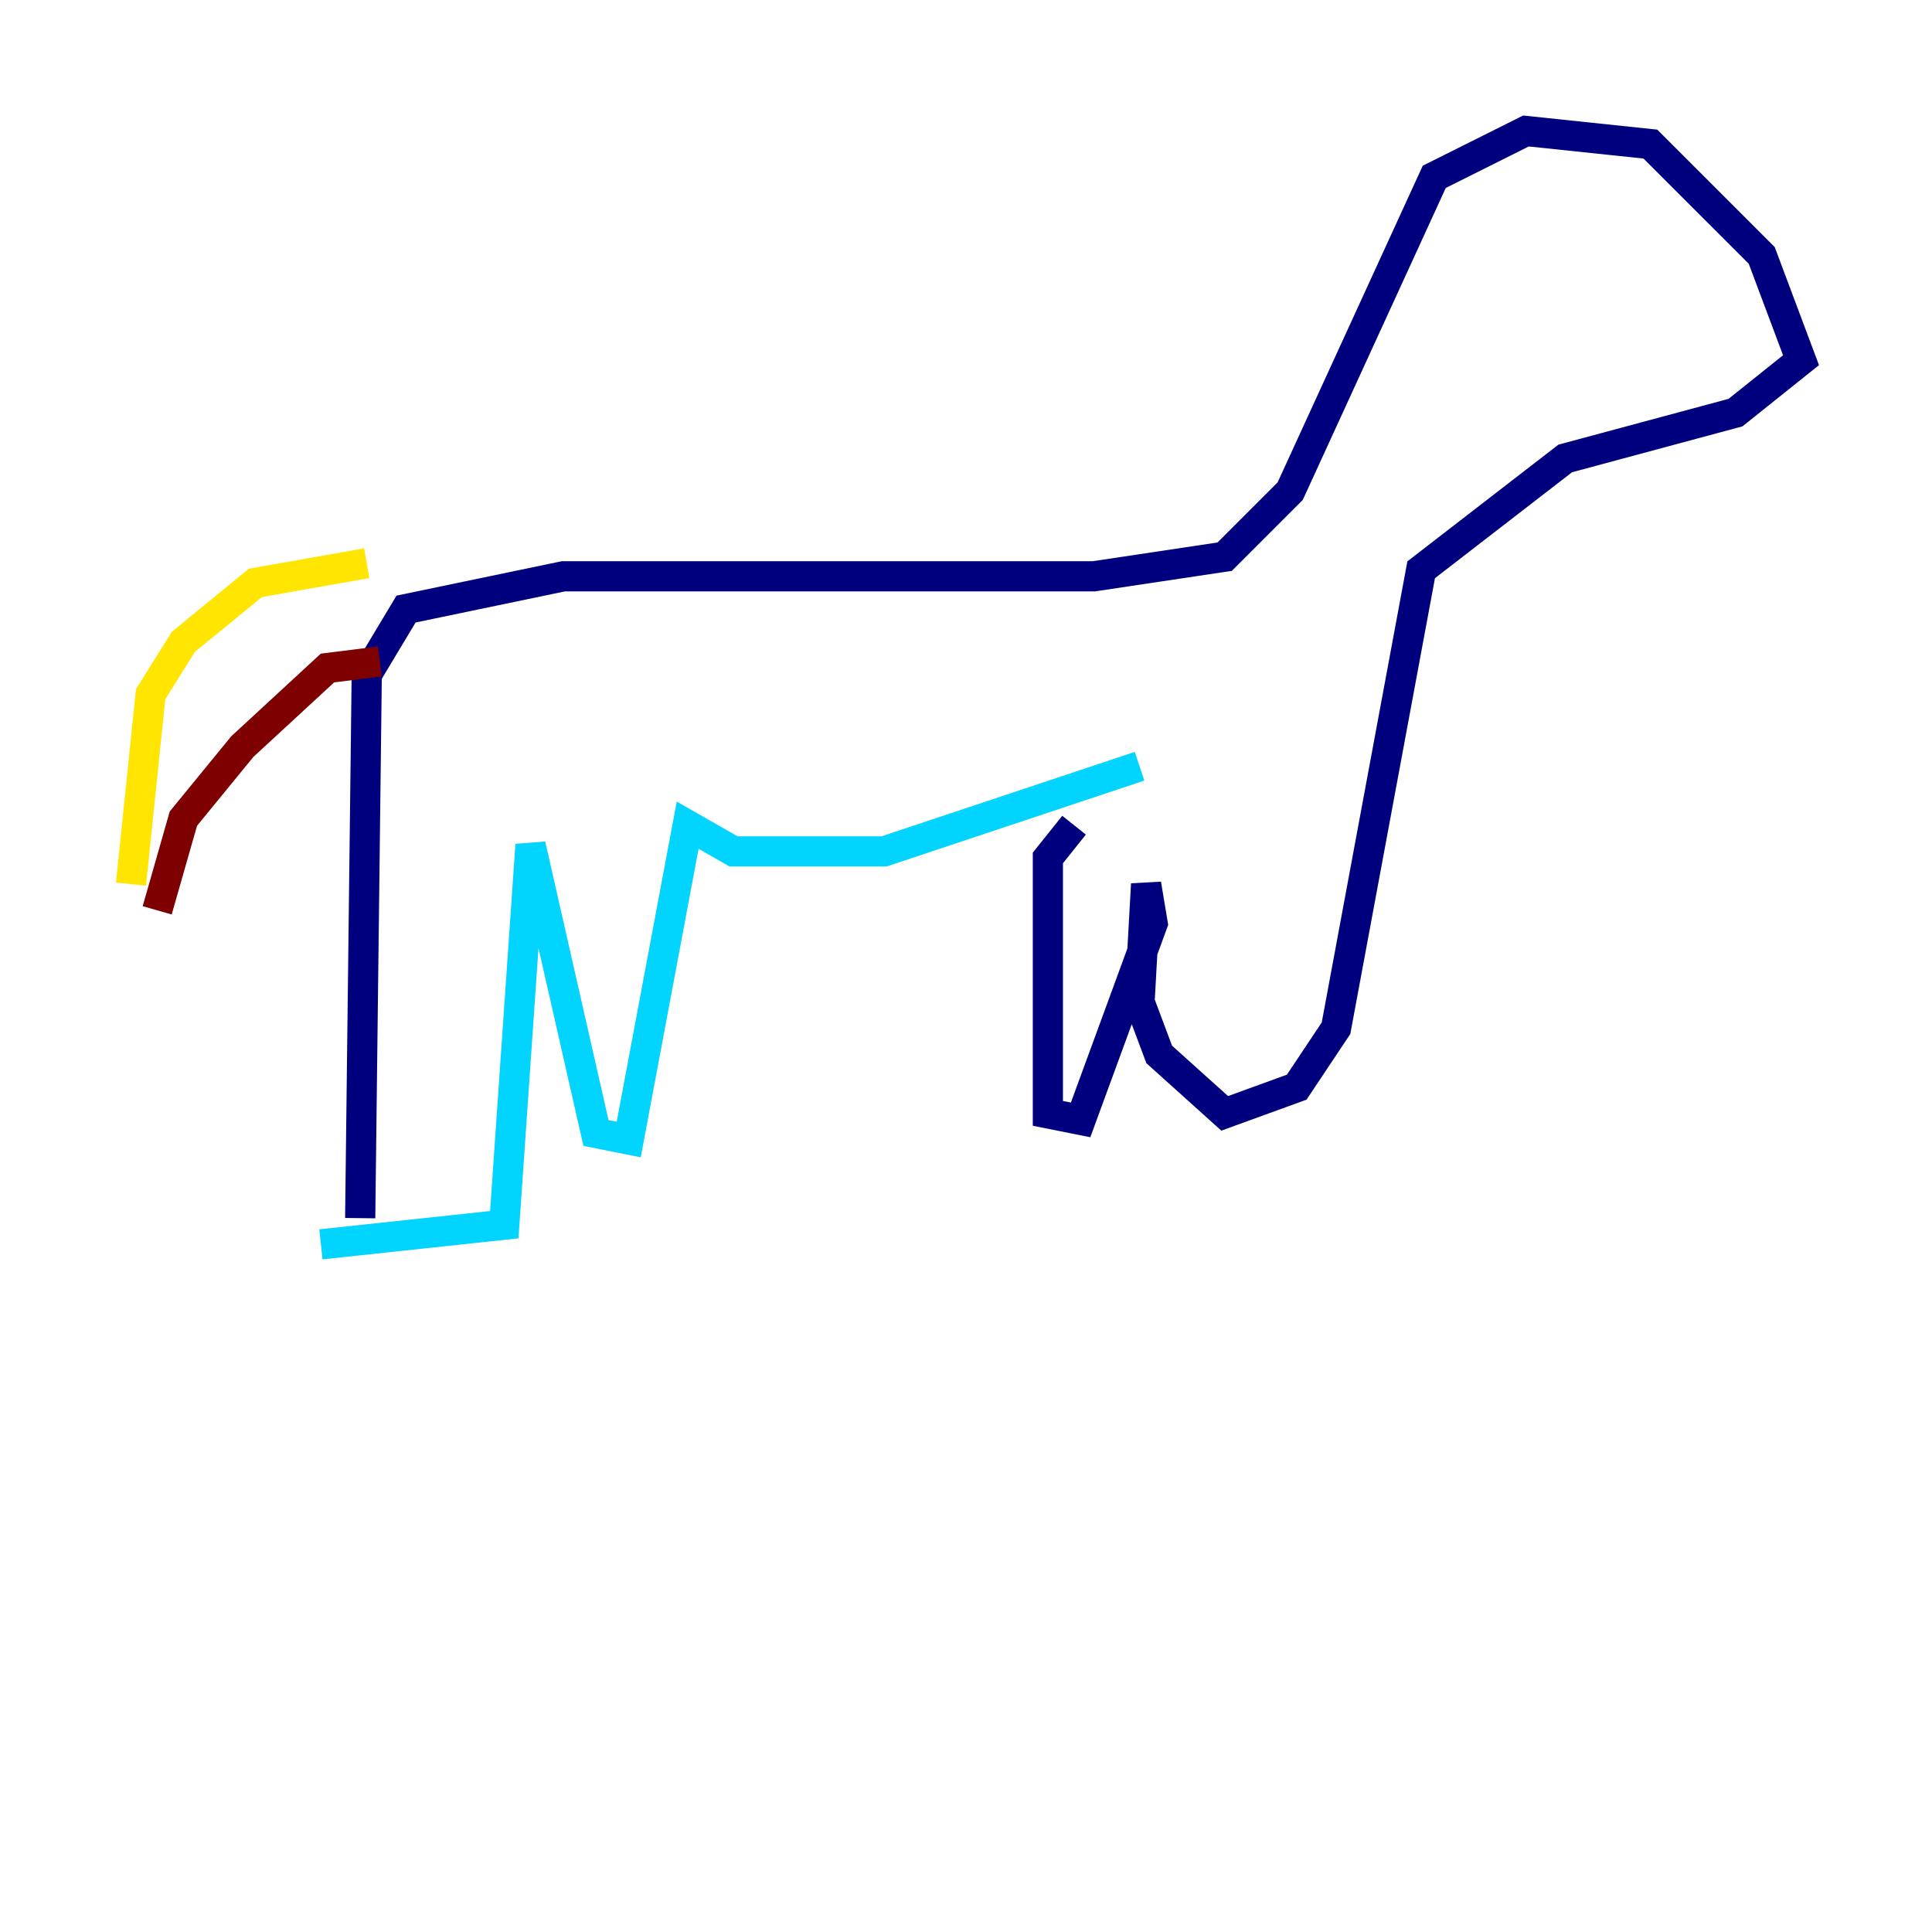 <?xml version="1.0" encoding="utf-8" ?>
<svg baseProfile="tiny" height="128" version="1.2" viewBox="0,0,128,128" width="128" xmlns="http://www.w3.org/2000/svg" xmlns:ev="http://www.w3.org/2001/xml-events" xmlns:xlink="http://www.w3.org/1999/xlink"><defs /><polyline fill="none" points="23.864,80.705 24.298,44.691 26.902,40.352 37.315,38.183 72.461,38.183 81.139,36.881 85.478,32.542 95.024,11.715 101.098,8.678 109.342,9.546 116.719,16.922 119.322,23.864 114.983,27.336 103.702,30.373 94.156,37.749 88.515,68.122 85.912,72.027 81.139,73.763 76.8,69.858 75.498,66.386 75.932,58.576 76.366,61.18 71.593,74.197 69.424,73.763 69.424,56.841 71.159,54.671" stroke="#00007f" stroke-width="2" /><polyline fill="none" points="21.261,82.441 33.41,81.139 35.146,55.973 39.485,75.064 41.654,75.498 45.559,54.671 48.597,56.407 58.576,56.407 75.498,50.766" stroke="#00d4ff" stroke-width="2" /><polyline fill="none" points="24.298,37.315 16.922,38.617 12.149,42.522 9.98,45.993 8.678,58.576" stroke="#ffe500" stroke-width="2" /><polyline fill="none" points="25.166,43.824 21.695,44.258 16.054,49.464 12.149,54.237 10.414,60.312" stroke="#7f0000" stroke-width="2" /></svg>